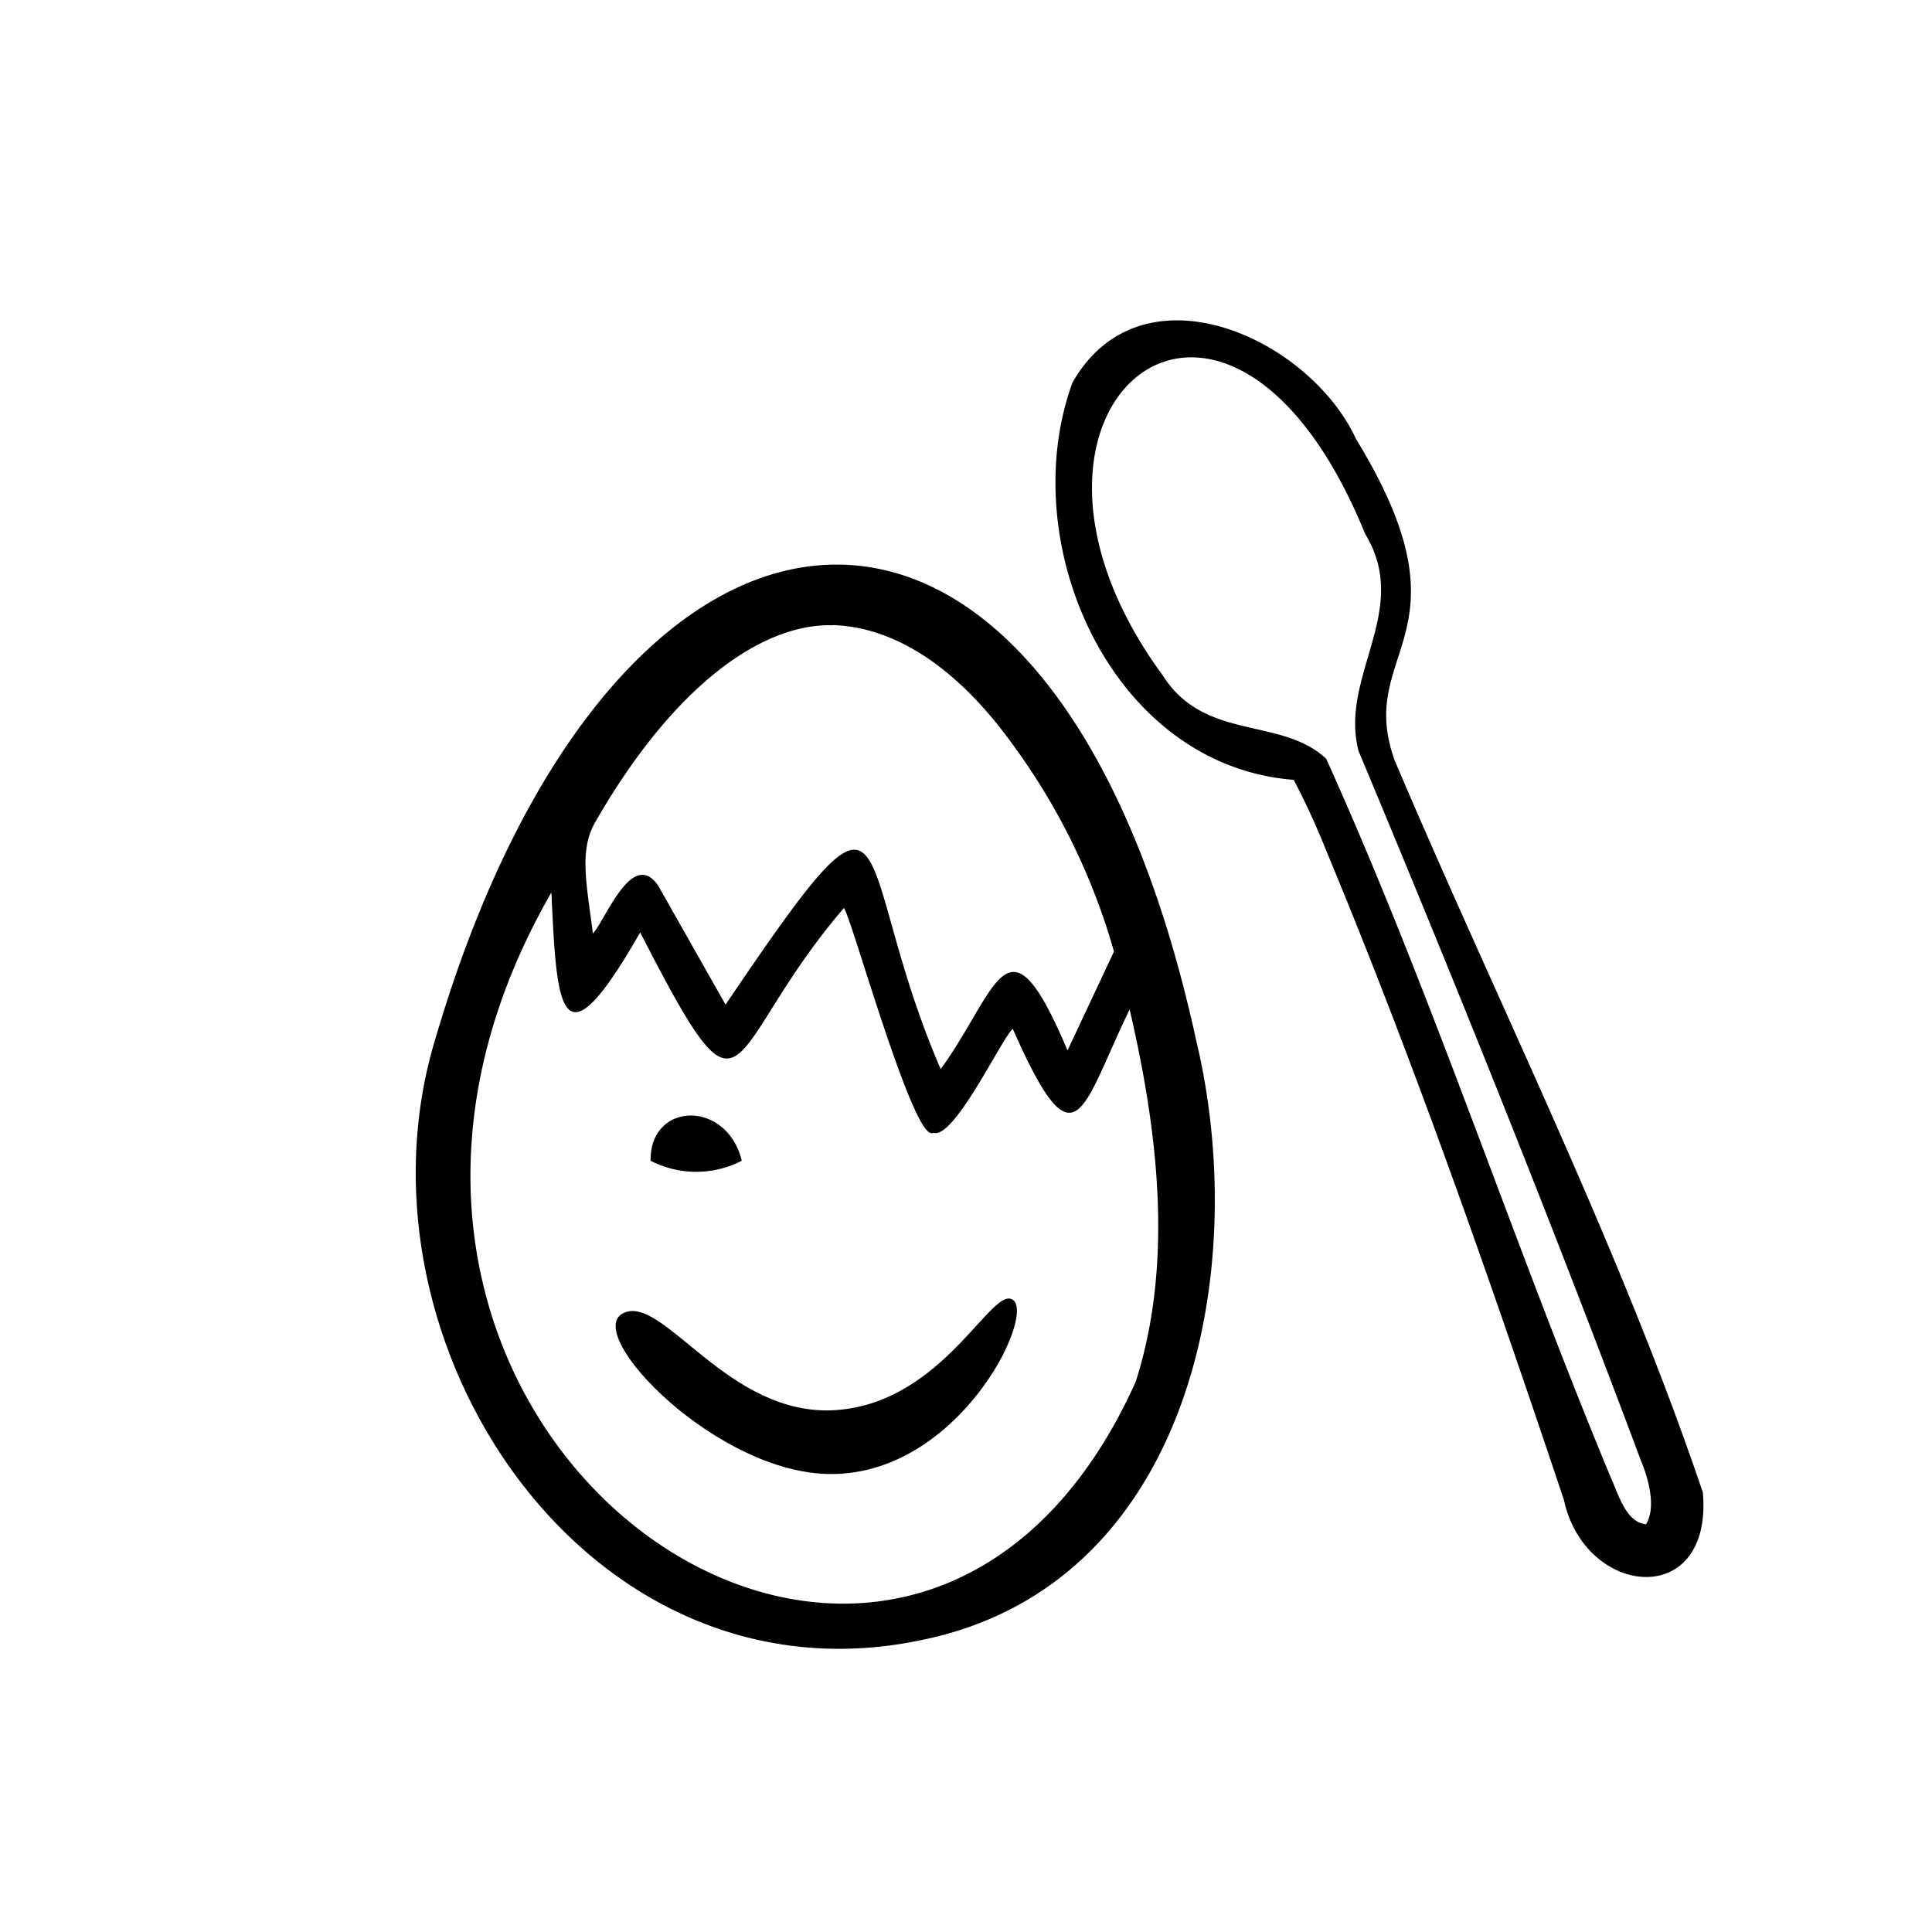 <svg xmlns="http://www.w3.org/2000/svg" viewBox="0 0 200 200" class="text-purple-600 dark:text-purple-400"><path fill="currentColor" d="M123.83,107.71c-14.76-67.78-60.2-63.51-78.77-.14C35.57,138.78,60.68,177,95.29,169.8,123.18,164.2,129.57,131.64,123.83,107.71Zm-37.61-43c6.38.2,12.82,4.32,18.61,12.35a67.31,67.31,0,0,1,10.49,21.44l-4.81,10.24c-6.27-14.83-7.12-6.39-13.13,1.94C87.76,88.38,93.81,76.33,75.11,104l-7-12.36c-2.68-3.79-5.4,3.54-6.73,5-.68-5.24-1.43-8.62.23-11.52C70,70.5,79.23,64.5,86.22,64.73Zm31.33,78.37C93.7,196,25,148.12,57.08,92.39c.55,11.77.84,18.77,9.19,4.13C77.7,118.77,74.54,108.94,87.36,94c.73.77,7.29,24.55,9.24,23.26,2.13.8,7.1-9.78,8.24-10.76,6.55,14.86,7.09,8.28,12.1-2C119.85,117,121.53,130.71,117.55,143.1Z"/><path class="a" d="M104.92,134.61c-2.15-1.85-7.12,10.56-18.36,11.36s-18-12.22-22.1-10,9.85,16.67,21.61,16.62C99.17,152.58,107.07,136.47,104.92,134.61Z"/><path class="a" d="M76.79,120.16c-1.55-6.35-9.53-6.13-9.44,0A10.3,10.3,0,0,0,76.79,120.16Z"/><path class="a" d="M176.28,154.5c-8.66-25.59-21.3-50.8-31.89-75.75-4.2-11.54,8.5-12.81-4-33.28-4.87-10.55-22.23-18.41-29.37-5.86-6.06,16.61,4,39.65,22.91,41.12a81.65,81.65,0,0,1,3.42,7.47c9.1,21.88,17,44.54,24.54,67.05C164.08,165.41,177.33,166.67,176.28,154.5ZM133.76,80.33v0C133.71,80.25,133.75,80.31,133.76,80.33Zm36.55,77.57s0,0,0,0Zm.09-.11c-2.13-.19-2.9-3.23-3.72-5-10.2-24.56-18.45-50-29.39-74.24-4.66-4.38-12.59-1.78-16.92-8.63-20.29-27.61,6.46-50.21,20.95-14.65,4.83,7.92-2.71,14.7-.68,22.48,10.15,24.26,20,48.79,29.21,73.4C170.67,153.11,171.46,156.06,170.4,157.79Z"/></svg>